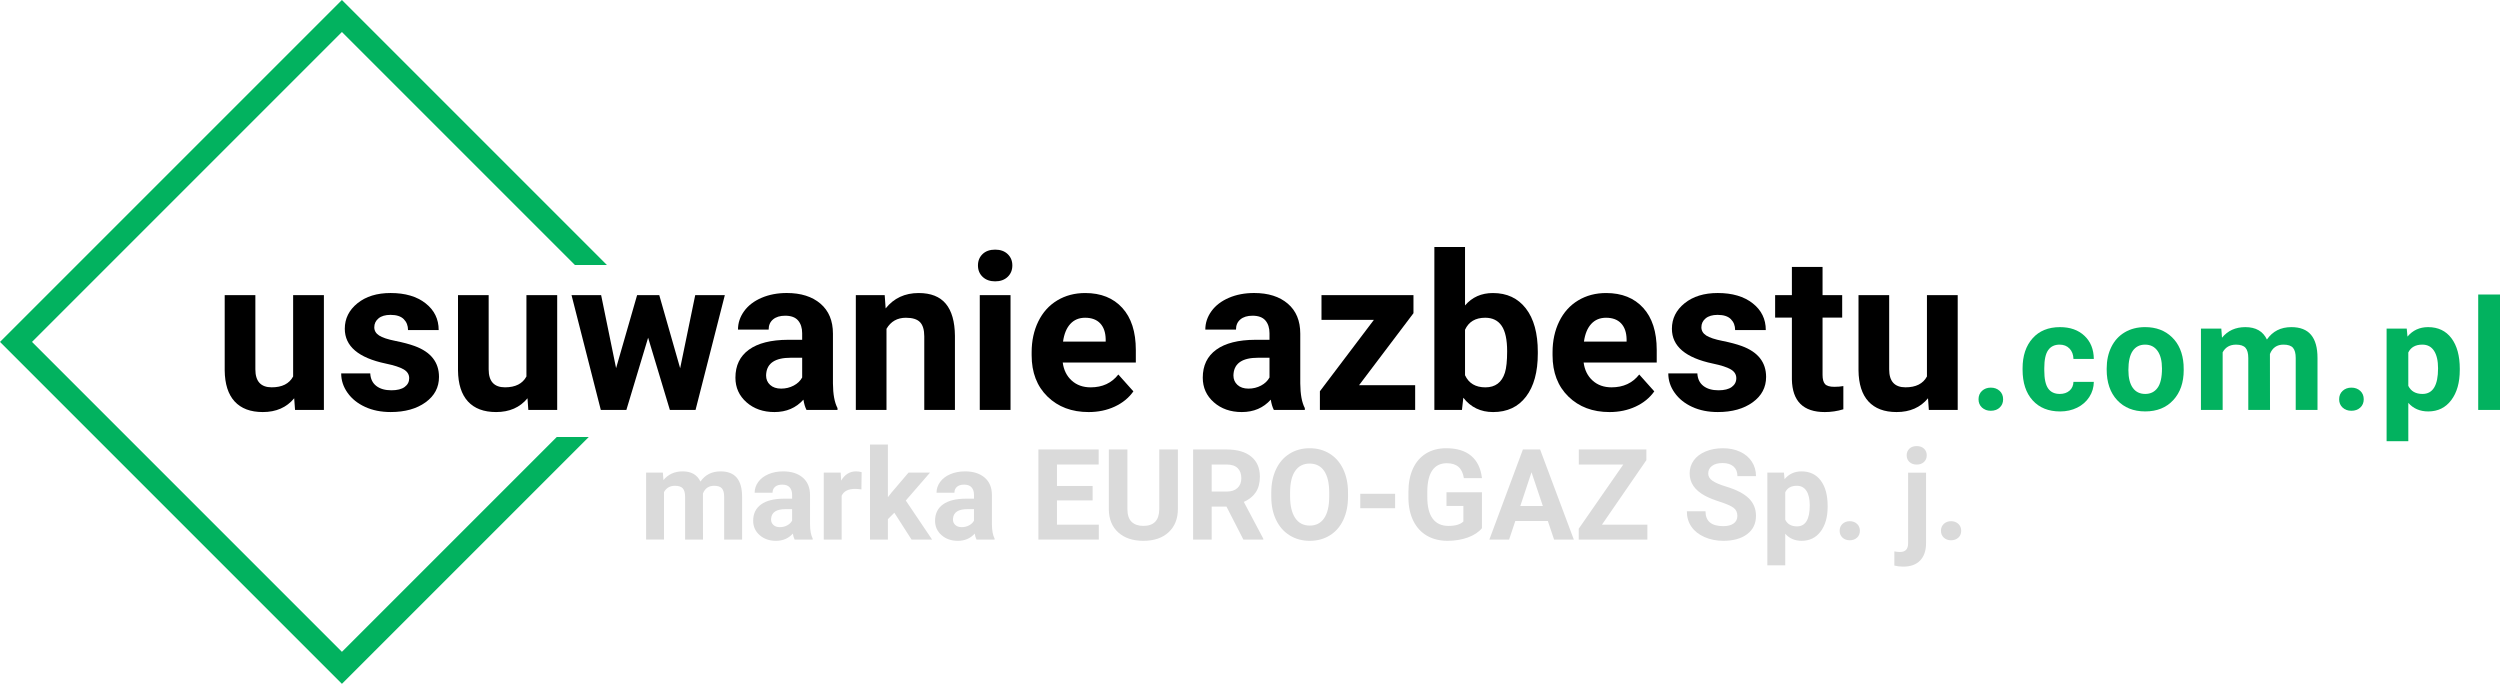 <?xml version="1.0" encoding="utf-8"?>
<!-- Generator: Adobe Illustrator 15.0.0, SVG Export Plug-In . SVG Version: 6.00 Build 0)  -->
<!DOCTYPE svg PUBLIC "-//W3C//DTD SVG 1.1//EN" "http://www.w3.org/Graphics/SVG/1.1/DTD/svg11.dtd">
<svg version="1.1" id="Layer_1" xmlns="http://www.w3.org/2000/svg" xmlns:xlink="http://www.w3.org/1999/xlink" x="0px" y="0px"
	 width="276.147px" height="75.535px" viewBox="0 0 276.147 75.535" enable-background="new 0 0 276.147 75.535"
	 xml:space="preserve">
<g>
	<path d="M32.496,43.992c-0.836,1.016-1.992,1.523-3.469,1.523c-1.359,0-2.396-0.392-3.111-1.172
		c-0.715-0.781-1.08-1.927-1.096-3.435V32.6h3.387v8.201c0,1.322,0.602,1.982,1.805,1.982c1.148,0,1.938-0.398,2.367-1.197V32.6
		h3.398v12.679H32.59L32.496,43.992z"/>
	<path d="M45.199,41.777c0-0.414-0.205-0.74-0.615-0.979s-1.068-0.45-1.975-0.639c-3.016-0.634-4.523-1.914-4.523-3.844
		c0-1.125,0.467-2.064,1.4-2.818c0.933-0.754,2.154-1.131,3.662-1.131c1.609,0,2.896,0.379,3.861,1.137
		c0.965,0.758,1.447,1.742,1.447,2.953H45.07c0-0.484-0.156-0.885-0.469-1.201S43.8,34.78,43.136,34.78
		c-0.57,0-1.012,0.129-1.324,0.387s-0.469,0.586-0.469,0.984c0,0.375,0.178,0.678,0.533,0.908s0.955,0.43,1.799,0.598
		c0.844,0.168,1.555,0.357,2.133,0.568c1.789,0.656,2.684,1.792,2.684,3.41c0,1.156-0.496,2.092-1.488,2.807
		c-0.992,0.715-2.273,1.072-3.844,1.072c-1.063,0-2.006-0.188-2.83-0.568c-0.824-0.379-1.471-0.897-1.939-1.559
		c-0.468-0.66-0.703-1.373-0.703-2.139h3.211c0.031,0.602,0.254,1.063,0.668,1.383s0.969,0.48,1.664,0.48
		c0.648,0,1.139-0.123,1.471-0.369S45.199,42.176,45.199,41.777z"/>
	<path d="M58.266,43.992c-0.836,1.016-1.992,1.523-3.469,1.523c-1.359,0-2.396-0.392-3.111-1.172
		c-0.715-0.781-1.08-1.927-1.096-3.435V32.6h3.387v8.201c0,1.322,0.602,1.982,1.805,1.982c1.148,0,1.938-0.398,2.367-1.197V32.6
		h3.398v12.679h-3.188L58.266,43.992z"/>
	<path d="M75.129,40.676l1.664-8.074h3.27l-3.234,12.679h-2.836l-2.402-7.979l-2.402,7.979h-2.824l-3.234-12.679h3.27l1.652,8.063
		l2.32-8.063h2.449L75.129,40.676z"/>
	<path d="M89.086,45.281c-0.157-0.305-0.27-0.684-0.34-1.137c-0.82,0.914-1.887,1.371-3.199,1.371c-1.242,0-2.272-0.359-3.088-1.078
		s-1.225-1.625-1.225-2.719c0-1.345,0.498-2.375,1.494-3.095c0.996-0.719,2.435-1.082,4.319-1.09h1.559v-0.727
		c0-0.586-0.151-1.055-0.451-1.406c-0.302-0.352-0.776-0.527-1.424-0.527c-0.571,0-1.019,0.137-1.342,0.41
		c-0.325,0.273-0.486,0.648-0.486,1.125h-3.387c0-0.734,0.227-1.414,0.68-2.039c0.453-0.625,1.094-1.115,1.922-1.471
		c0.828-0.355,1.758-0.533,2.79-0.533c1.562,0,2.802,0.393,3.721,1.178c0.917,0.785,1.377,1.889,1.377,3.311v5.497
		c0.007,1.203,0.176,2.112,0.504,2.729v0.198h-3.424V45.281z M86.286,42.926c0.499,0,0.961-0.111,1.383-0.334
		s0.733-0.521,0.938-0.896v-2.18H87.34c-1.696,0-2.599,0.586-2.707,1.758l-0.012,0.199c0,0.422,0.147,0.771,0.445,1.043
		C85.363,42.789,85.77,42.926,86.286,42.926z"/>
	<path d="M97.723,32.602l0.105,1.465c0.906-1.133,2.121-1.699,3.645-1.699c1.344,0,2.344,0.395,3,1.184
		c0.656,0.789,0.992,1.969,1.008,3.539v8.19h-3.387v-8.127c0-0.721-0.156-1.243-0.469-1.568c-0.313-0.325-0.832-0.487-1.559-0.487
		c-0.953,0-1.668,0.407-2.145,1.222v8.962h-3.387v-12.68L97.723,32.602L97.723,32.602z"/>
	<path d="M108.024,29.32c0-0.508,0.17-0.926,0.51-1.254c0.34-0.328,0.803-0.492,1.389-0.492c0.578,0,1.039,0.164,1.383,0.492
		c0.344,0.328,0.516,0.746,0.516,1.254c0,0.516-0.174,0.938-0.521,1.266c-0.347,0.328-0.807,0.492-1.377,0.492
		c-0.57,0-1.029-0.164-1.377-0.492C108.199,30.258,108.024,29.836,108.024,29.32z M111.622,45.281h-3.398v-12.68h3.398V45.281z"/>
	<path d="M120.247,45.516c-1.859,0-3.373-0.57-4.541-1.711s-1.752-2.66-1.752-4.559v-0.328c0-1.273,0.246-2.412,0.738-3.416
		c0.492-1.004,1.189-1.777,2.092-2.32c0.903-0.543,1.932-0.814,3.088-0.814c1.734,0,3.1,0.547,4.096,1.641
		c0.996,1.094,1.494,2.645,1.494,4.652v1.383h-8.074c0.109,0.828,0.439,1.492,0.99,1.992c0.551,0.5,1.248,0.75,2.092,0.75
		c1.305,0,2.324-0.474,3.059-1.418l1.664,1.862c-0.508,0.72-1.195,1.279-2.063,1.683C122.262,45.316,121.301,45.516,120.247,45.516z
		 M119.86,35.098c-0.672,0-1.217,0.228-1.635,0.683c-0.418,0.456-0.686,1.106-0.803,1.954h4.711v-0.271
		c-0.016-0.753-0.219-1.336-0.609-1.748C121.133,35.304,120.579,35.098,119.86,35.098z"/>
	<path d="M140.708,45.281c-0.156-0.305-0.27-0.684-0.34-1.137c-0.82,0.914-1.887,1.371-3.199,1.371
		c-1.242,0-2.271-0.359-3.088-1.078s-1.225-1.625-1.225-2.719c0-1.345,0.498-2.375,1.494-3.095c0.996-0.719,2.436-1.082,4.318-1.09
		h1.559v-0.727c0-0.586-0.15-1.055-0.451-1.406c-0.301-0.351-0.775-0.527-1.424-0.527c-0.57,0-1.018,0.137-1.342,0.41
		c-0.324,0.273-0.486,0.648-0.486,1.125h-3.387c0-0.734,0.227-1.414,0.68-2.039c0.453-0.625,1.094-1.115,1.922-1.471
		c0.828-0.356,1.758-0.533,2.789-0.533c1.563,0,2.803,0.393,3.721,1.178s1.377,1.889,1.377,3.311v5.497
		c0.008,1.203,0.176,2.112,0.504,2.729v0.198h-3.422V45.281z M137.907,42.926c0.5,0,0.961-0.111,1.383-0.334
		s0.734-0.521,0.938-0.896v-2.18h-1.266c-1.695,0-2.598,0.586-2.707,1.758l-0.012,0.199c0,0.422,0.148,0.771,0.445,1.043
		C136.985,42.789,137.391,42.926,137.907,42.926z"/>
	<path d="M150.118,42.551h6.199v2.73h-10.523v-2.063l5.965-7.888h-5.789v-2.73h10.16v1.995L150.118,42.551z"/>
	<path d="M169.864,39.059c0,2.031-0.434,3.615-1.301,4.752s-2.078,1.705-3.633,1.705c-1.375,0-2.473-0.527-3.293-1.582l-0.152,1.348
		h-3.047v-18h3.387v6.457c0.781-0.914,1.809-1.371,3.082-1.371c1.547,0,2.76,0.568,3.639,1.705c0.879,1.137,1.318,2.736,1.318,4.799
		L169.864,39.059L169.864,39.059z M166.477,38.8c0-1.285-0.203-2.223-0.609-2.815c-0.406-0.592-1.012-0.888-1.816-0.888
		c-1.078,0-1.82,0.443-2.227,1.328v5.021c0.414,0.893,1.164,1.34,2.25,1.34c1.094,0,1.813-0.541,2.156-1.622
		C166.395,40.646,166.477,39.857,166.477,38.8z"/>
	<path d="M177.786,45.516c-1.859,0-3.373-0.57-4.541-1.711s-1.752-2.66-1.752-4.559v-0.328c0-1.273,0.246-2.412,0.738-3.416
		s1.189-1.777,2.092-2.32c0.903-0.543,1.932-0.814,3.088-0.814c1.734,0,3.1,0.547,4.096,1.641c0.996,1.094,1.493,2.643,1.493,4.651
		v1.383h-8.074c0.109,0.828,0.439,1.492,0.99,1.992s1.248,0.75,2.092,0.75c1.305,0,2.324-0.473,3.059-1.418l1.664,1.863
		c-0.508,0.719-1.195,1.278-2.063,1.682C179.8,45.314,178.84,45.516,177.786,45.516z M177.399,35.098
		c-0.672,0-1.217,0.228-1.635,0.683c-0.418,0.456-0.686,1.106-0.803,1.954h4.711v-0.271c-0.016-0.753-0.219-1.336-0.609-1.748
		C178.672,35.304,178.118,35.098,177.399,35.098z"/>
	<path d="M191.79,41.777c0-0.414-0.205-0.74-0.615-0.979c-0.41-0.239-1.068-0.45-1.975-0.639c-3.016-0.634-4.523-1.914-4.523-3.844
		c0-1.125,0.467-2.064,1.4-2.818c0.933-0.754,2.154-1.131,3.662-1.131c1.609,0,2.896,0.379,3.861,1.137
		c0.965,0.758,1.447,1.742,1.447,2.953h-3.387c0-0.484-0.156-0.885-0.469-1.201s-0.801-0.475-1.465-0.475
		c-0.57,0-1.012,0.129-1.324,0.387s-0.469,0.586-0.469,0.984c0,0.375,0.178,0.678,0.533,0.908s0.955,0.43,1.799,0.598
		c0.844,0.168,1.555,0.357,2.133,0.568c1.789,0.656,2.684,1.792,2.684,3.41c0,1.156-0.496,2.092-1.488,2.807
		c-0.992,0.715-2.273,1.072-3.844,1.072c-1.063,0-2.006-0.188-2.83-0.568c-0.824-0.379-1.471-0.897-1.939-1.559
		c-0.468-0.66-0.703-1.373-0.703-2.139h3.211c0.031,0.602,0.254,1.063,0.668,1.383c0.414,0.32,0.969,0.48,1.664,0.48
		c0.648,0,1.139-0.123,1.471-0.369S191.79,42.176,191.79,41.777z"/>
	<path d="M201.317,29.484v3.117h2.168v2.484h-2.168v6.328c0,0.469,0.09,0.806,0.27,1.008c0.18,0.203,0.523,0.306,1.031,0.306
		c0.375,0,0.707-0.027,0.996-0.082v2.565c-0.664,0.203-1.348,0.306-2.051,0.306c-2.375,0-3.586-1.199-3.633-3.599v-6.832h-1.852
		v-2.484h1.852v-3.117H201.317z"/>
	<path d="M212.965,43.992c-0.836,1.016-1.992,1.523-3.469,1.523c-1.359,0-2.396-0.392-3.111-1.172
		c-0.715-0.781-1.08-1.927-1.096-3.435V32.6h3.387v8.201c0,1.322,0.602,1.982,1.805,1.982c1.148,0,1.938-0.398,2.367-1.197V32.6
		h3.398v12.679h-3.188L212.965,43.992z"/>
	<path fill="#02B25F" d="M218.546,44.104c0-0.383,0.129-0.692,0.386-0.931c0.258-0.237,0.58-0.356,0.967-0.356
		c0.394,0,0.719,0.119,0.976,0.356c0.258,0.237,0.386,0.548,0.386,0.931c0,0.375-0.127,0.683-0.381,0.916
		c-0.255,0.235-0.582,0.354-0.98,0.354c-0.393,0-0.716-0.118-0.971-0.354C218.673,44.785,218.546,44.479,218.546,44.104z"/>
	<path fill="#02B25F" d="M227.52,43.514c0.443,0,0.803-0.121,1.08-0.365c0.276-0.244,0.42-0.567,0.432-0.971h2.249
		c-0.006,0.607-0.172,1.166-0.498,1.672c-0.326,0.506-0.773,0.898-1.341,1.18c-0.567,0.279-1.193,0.418-1.88,0.418
		c-1.284,0-2.297-0.407-3.038-1.225c-0.741-0.816-1.112-1.943-1.112-3.383v-0.156c0-1.385,0.368-2.488,1.104-3.313
		c0.735-0.825,1.745-1.237,3.029-1.237c1.123,0,2.024,0.319,2.702,0.959c0.678,0.639,1.022,1.49,1.033,2.551h-2.249
		c-0.012-0.467-0.155-0.847-0.432-1.139s-0.643-0.438-1.096-0.438c-0.56,0-0.981,0.204-1.267,0.612
		c-0.285,0.407-0.427,1.067-0.427,1.982v0.249c0,0.926,0.141,1.591,0.423,1.995C226.514,43.311,226.945,43.514,227.52,43.514z"/>
	<path fill="#02B25F" d="M232.702,40.707c0-0.891,0.172-1.686,0.515-2.382c0.343-0.697,0.837-1.237,1.481-1.619
		c0.644-0.382,1.394-0.573,2.246-0.573c1.211,0,2.2,0.371,2.967,1.112c0.767,0.741,1.194,1.749,1.283,3.021l0.016,0.614
		c0,1.378-0.384,2.483-1.153,3.315c-0.769,0.834-1.802,1.25-3.097,1.25s-2.328-0.416-3.1-1.245c-0.772-0.83-1.158-1.959-1.158-3.388
		V40.707z M235.1,40.878c0,0.854,0.161,1.506,0.482,1.958c0.32,0.451,0.779,0.678,1.377,0.678c0.582,0,1.035-0.224,1.361-0.67
		c0.327-0.445,0.49-1.16,0.49-2.141c0-0.837-0.163-1.484-0.49-1.945c-0.326-0.46-0.785-0.69-1.377-0.69
		c-0.587,0-1.041,0.229-1.361,0.686C235.261,39.211,235.1,39.919,235.1,40.878z"/>
	<path fill="#02B25F" d="M245.363,36.3l0.075,1.004c0.636-0.78,1.496-1.17,2.581-1.17c1.156,0,1.95,0.457,2.382,1.37
		c0.631-0.913,1.53-1.37,2.698-1.37c0.974,0,1.699,0.284,2.175,0.851c0.476,0.567,0.714,1.421,0.714,2.561v5.735h-2.407v-5.739
		c0-0.511-0.1-0.884-0.299-1.12c-0.199-0.236-0.551-0.354-1.055-0.354c-0.719,0-1.217,0.344-1.494,1.032l0.009,6.182h-2.399V39.55
		c0-0.521-0.102-0.897-0.307-1.131c-0.205-0.233-0.554-0.35-1.046-0.35c-0.681,0-1.173,0.283-1.478,0.849v6.365h-2.398V36.3H245.363
		z"/>
	<path fill="#02B25F" d="M258.379,44.104c0-0.383,0.129-0.692,0.386-0.931c0.258-0.237,0.58-0.356,0.968-0.356
		c0.393,0,0.718,0.119,0.975,0.356c0.258,0.237,0.387,0.548,0.387,0.931c0,0.375-0.128,0.683-0.383,0.916
		c-0.254,0.235-0.58,0.354-0.979,0.354c-0.394,0-0.717-0.118-0.972-0.354C258.506,44.785,258.379,44.479,258.379,44.104z"/>
	<path fill="#02B25F" d="M271.704,40.873c0,1.384-0.313,2.492-0.941,3.324c-0.628,0.834-1.477,1.25-2.545,1.25
		c-0.907,0-1.641-0.315-2.199-0.946v4.233h-2.398V36.3h2.225l0.082,0.88c0.582-0.697,1.34-1.046,2.275-1.046
		c1.106,0,1.967,0.41,2.581,1.229c0.614,0.819,0.921,1.948,0.921,3.387L271.704,40.873L271.704,40.873z M269.305,40.689
		c0-0.838-0.148-1.483-0.444-1.939c-0.296-0.455-0.726-0.683-1.29-0.683c-0.753,0-1.271,0.289-1.553,0.867v3.688
		c0.293,0.595,0.816,0.893,1.568,0.893C268.733,43.514,269.305,42.572,269.305,40.689z"/>
	<path fill="#02B25F" d="M276.147,45.281h-2.407v-12.75h2.407V45.281z"/>
</g>
<g>
	<path fill="#DADADA" d="M73.22,52.205l0.062,0.826c0.524-0.643,1.233-0.963,2.126-0.963c0.953,0,1.606,0.375,1.962,1.127
		c0.52-0.752,1.26-1.127,2.222-1.127c0.802,0,1.399,0.232,1.791,0.699c0.392,0.469,0.588,1.172,0.588,2.109v4.725h-1.982v-4.729
		c0-0.42-0.082-0.729-0.246-0.922c-0.164-0.194-0.454-0.291-0.868-0.291c-0.592,0-1.002,0.283-1.23,0.85l0.007,5.092h-1.976V54.88
		c0-0.43-0.084-0.739-0.253-0.933c-0.168-0.191-0.456-0.287-0.861-0.287c-0.561,0-0.966,0.232-1.217,0.699v5.24h-1.976v-7.396
		L73.22,52.205L73.22,52.205z"/>
	<path fill="#DADADA" d="M87.774,59.602c-0.091-0.178-0.157-0.397-0.198-0.662c-0.479,0.533-1.101,0.799-1.866,0.799
		c-0.725,0-1.325-0.209-1.801-0.629c-0.476-0.418-0.714-0.947-0.714-1.586c0-0.783,0.291-1.385,0.872-1.805
		c0.581-0.419,1.421-0.631,2.519-0.636h0.909v-0.424c0-0.343-0.088-0.615-0.263-0.82c-0.175-0.204-0.452-0.308-0.831-0.308
		c-0.333,0-0.594,0.08-0.783,0.238c-0.189,0.16-0.284,0.379-0.284,0.656h-1.976c0-0.429,0.132-0.824,0.396-1.189
		c0.264-0.363,0.638-0.649,1.121-0.856c0.483-0.208,1.025-0.312,1.627-0.312c0.912,0,1.635,0.229,2.17,0.687
		c0.536,0.459,0.803,1.103,0.803,1.933v3.205c0.004,0.703,0.103,1.232,0.294,1.594v0.115H87.774z M86.14,58.229
		c0.292,0,0.561-0.064,0.807-0.195c0.246-0.129,0.428-0.305,0.547-0.521V56.24h-0.738c-0.989,0-1.515,0.342-1.579,1.025
		l-0.007,0.115c0,0.246,0.086,0.449,0.26,0.607C85.604,58.148,85.839,58.229,86.14,58.229z"/>
	<path fill="#DADADA" d="M95.15,54.059c-0.269-0.037-0.506-0.056-0.711-0.056c-0.748,0-1.237,0.253-1.47,0.759v4.84h-1.976v-7.396
		h1.866l0.055,0.882c0.396-0.679,0.946-1.02,1.647-1.02c0.219,0,0.424,0.029,0.615,0.09L95.15,54.059z"/>
	<path fill="#DADADA" d="M98.787,56.635l-0.711,0.711v2.256H96.1v-10.5h1.976v5.817l0.383-0.491l1.894-2.223h2.372l-2.673,3.083
		l2.905,4.313h-2.27L98.787,56.635z"/>
	<path fill="#DADADA" d="M107.865,59.602c-0.091-0.178-0.157-0.397-0.198-0.662c-0.479,0.533-1.101,0.799-1.866,0.799
		c-0.725,0-1.325-0.209-1.801-0.629c-0.476-0.418-0.714-0.947-0.714-1.586c0-0.783,0.291-1.385,0.872-1.805
		c0.581-0.419,1.421-0.631,2.519-0.636h0.909v-0.424c0-0.343-0.088-0.615-0.263-0.82c-0.175-0.204-0.452-0.308-0.831-0.308
		c-0.333,0-0.594,0.08-0.783,0.238c-0.189,0.16-0.284,0.379-0.284,0.656h-1.976c0-0.429,0.132-0.824,0.396-1.189
		c0.264-0.363,0.638-0.649,1.121-0.856c0.483-0.208,1.025-0.312,1.627-0.312c0.912,0,1.635,0.229,2.17,0.687
		c0.536,0.459,0.803,1.103,0.803,1.933v3.205c0.004,0.703,0.103,1.232,0.294,1.594v0.115H107.865z M106.231,58.229
		c0.292,0,0.561-0.064,0.807-0.195c0.246-0.129,0.428-0.305,0.547-0.521V56.24h-0.738c-0.989,0-1.515,0.342-1.579,1.025
		l-0.007,0.115c0,0.246,0.086,0.449,0.26,0.607C105.695,58.148,105.93,58.229,106.231,58.229z"/>
	<path fill="#DADADA" d="M120.689,55.273h-3.938v2.681h4.621v1.647H114.7v-9.953h6.658v1.66h-4.607v2.373h3.938V55.273z"/>
	<path fill="#DADADA" d="M130.109,49.648v6.556c0,1.089-0.341,1.95-1.022,2.584s-1.612,0.95-2.792,0.95
		c-1.162,0-2.085-0.309-2.769-0.924c-0.684-0.614-1.032-1.461-1.046-2.535v-6.631h2.051v6.568c0,0.651,0.156,1.127,0.468,1.426
		s0.744,0.447,1.295,0.447c1.153,0,1.739-0.605,1.757-1.818v-6.623H130.109z"/>
	<path fill="#DADADA" d="M135.475,55.958h-1.634v3.644h-2.051v-9.953h3.698c1.176,0,2.083,0.263,2.721,0.787
		c0.638,0.523,0.957,1.265,0.957,2.221c0,0.68-0.147,1.246-0.441,1.699s-0.739,0.814-1.336,1.084l2.153,4.066v0.096h-2.201
		L135.475,55.958z M133.841,54.297h1.654c0.515,0,0.914-0.131,1.196-0.395c0.283-0.262,0.424-0.623,0.424-1.082
		c0-0.471-0.133-0.84-0.4-1.107c-0.267-0.268-0.676-0.402-1.227-0.402h-1.647V54.297z"/>
	<path fill="#DADADA" d="M148.901,54.852c0,0.979-0.174,1.838-0.52,2.576c-0.346,0.738-0.842,1.309-1.486,1.709
		c-0.646,0.401-1.385,0.602-2.219,0.602c-0.824,0-1.561-0.197-2.208-0.594c-0.647-0.397-1.148-0.963-1.504-1.699
		c-0.355-0.735-0.536-1.582-0.54-2.539v-0.492c0-0.979,0.177-1.842,0.529-2.588c0.354-0.744,0.853-1.316,1.498-1.715
		c0.645-0.399,1.381-0.6,2.211-0.6s1.566,0.199,2.211,0.6c0.646,0.397,1.145,0.971,1.498,1.715c0.353,0.746,0.529,1.605,0.529,2.58
		L148.901,54.852L148.901,54.852z M146.823,54.398c0-1.043-0.188-1.836-0.561-2.379c-0.373-0.541-0.906-0.813-1.6-0.813
		c-0.688,0-1.219,0.268-1.593,0.805c-0.374,0.534-0.563,1.319-0.567,2.354v0.484c0,1.018,0.188,1.805,0.561,2.365
		s0.912,0.842,1.613,0.842c0.688,0,1.217-0.271,1.586-0.811c0.369-0.541,0.557-1.328,0.561-2.362V54.398z"/>
	<path fill="#DADADA" d="M154.103,56.137h-3.849v-1.594h3.849V56.137z"/>
	<path fill="#DADADA" d="M163.694,58.344c-0.369,0.442-0.891,0.785-1.565,1.028c-0.675,0.244-1.422,0.366-2.242,0.366
		c-0.861,0-1.616-0.188-2.267-0.563c-0.648-0.377-1.15-0.922-1.504-1.638c-0.353-0.717-0.533-1.557-0.543-2.521v-0.678
		c0-0.992,0.168-1.854,0.502-2.581c0.336-0.728,0.818-1.282,1.449-1.668c0.632-0.385,1.371-0.577,2.219-0.577
		c1.18,0,2.104,0.281,2.769,0.846c0.665,0.563,1.06,1.381,1.183,2.457h-1.996c-0.092-0.569-0.293-0.986-0.605-1.252
		c-0.312-0.265-0.741-0.396-1.288-0.396c-0.697,0-1.228,0.263-1.593,0.786c-0.365,0.523-0.549,1.304-0.554,2.338v0.637
		c0,1.043,0.198,1.832,0.595,2.364c0.397,0.533,0.978,0.8,1.743,0.8c0.771,0,1.319-0.164,1.647-0.492v-1.715h-1.866v-1.512h3.917
		L163.694,58.344L163.694,58.344z"/>
	<path fill="#DADADA" d="M170.974,57.551h-3.596l-0.684,2.051h-2.181l3.705-9.953h1.9l3.726,9.953h-2.181L170.974,57.551z
		 M167.932,55.891h2.488l-1.251-3.727L167.932,55.891z"/>
	<path fill="#DADADA" d="M176.949,57.954h5.018v1.647h-7.581v-1.203l4.922-7.09h-4.915v-1.66h7.465v1.176L176.949,57.954z"/>
	<path fill="#DADADA" d="M191.906,56.99c0-0.389-0.137-0.686-0.41-0.893s-0.766-0.427-1.477-0.656s-1.274-0.457-1.688-0.68
		c-1.131-0.611-1.695-1.435-1.695-2.469c0-0.538,0.151-1.018,0.455-1.439c0.303-0.42,0.738-0.75,1.305-0.986
		c0.568-0.237,1.205-0.355,1.911-0.355c0.711,0,1.345,0.129,1.9,0.387c0.556,0.258,0.987,0.621,1.296,1.09
		c0.307,0.471,0.461,1.004,0.461,1.601h-2.051c0-0.456-0.144-0.81-0.431-1.063c-0.287-0.252-0.69-0.379-1.21-0.379
		c-0.502,0-0.891,0.105-1.169,0.318c-0.278,0.211-0.417,0.49-0.417,0.838c0,0.322,0.163,0.594,0.488,0.813
		c0.326,0.219,0.807,0.424,1.439,0.615c1.166,0.351,2.017,0.785,2.55,1.306c0.533,0.521,0.8,1.167,0.8,1.94
		c0,0.861-0.326,1.537-0.978,2.026c-0.651,0.49-1.528,0.735-2.632,0.735c-0.766,0-1.463-0.141-2.092-0.422
		c-0.629-0.278-1.108-0.664-1.439-1.15c-0.33-0.486-0.495-1.053-0.495-1.695h2.058c0,1.1,0.656,1.647,1.969,1.647
		c0.488,0,0.868-0.101,1.142-0.298C191.769,57.622,191.906,57.346,191.906,56.99z"/>
	<path fill="#DADADA" d="M201.879,55.973c0,1.139-0.259,2.051-0.775,2.737c-0.518,0.687-1.217,1.028-2.096,1.028
		c-0.748,0-1.352-0.26-1.812-0.779v3.486h-1.976v-10.24h1.832l0.068,0.725c0.479-0.574,1.104-0.861,1.873-0.861
		c0.912,0,1.62,0.338,2.126,1.013c0.506,0.675,0.759,1.604,0.759,2.789L201.879,55.973L201.879,55.973z M199.904,55.82
		c0-0.689-0.122-1.223-0.366-1.598c-0.243-0.375-0.598-0.563-1.063-0.563c-0.619,0-1.046,0.236-1.278,0.713v3.038
		c0.241,0.489,0.673,0.733,1.292,0.733C199.432,58.146,199.904,57.371,199.904,55.82z"/>
	<path fill="#DADADA" d="M203.206,58.631c0-0.314,0.105-0.568,0.318-0.766c0.211-0.196,0.477-0.295,0.796-0.295
		c0.323,0,0.591,0.099,0.804,0.295c0.211,0.195,0.317,0.451,0.317,0.766c0,0.311-0.104,0.563-0.314,0.756s-0.479,0.291-0.807,0.291
		c-0.323,0-0.591-0.098-0.8-0.291C203.311,59.191,203.206,58.939,203.206,58.631z"/>
	<path fill="#DADADA" d="M212.749,52.205v7.8c0,0.815-0.217,1.45-0.649,1.904c-0.433,0.452-1.058,0.68-1.873,0.68
		c-0.342,0-0.667-0.039-0.978-0.116v-1.564c0.236,0.041,0.444,0.063,0.622,0.063c0.597,0,0.896-0.316,0.896-0.951v-7.813h1.982
		V52.205z M210.609,50.291c0-0.296,0.099-0.54,0.298-0.73c0.197-0.191,0.468-0.287,0.81-0.287c0.342,0,0.612,0.096,0.81,0.287
		c0.199,0.19,0.298,0.436,0.298,0.73c0,0.301-0.102,0.547-0.304,0.738c-0.203,0.191-0.471,0.287-0.804,0.287
		s-0.601-0.096-0.804-0.287S210.609,50.592,210.609,50.291z"/>
	<path fill="#DADADA" d="M214.396,58.631c0-0.314,0.106-0.568,0.317-0.766c0.213-0.196,0.479-0.295,0.797-0.295
		c0.324,0,0.592,0.099,0.803,0.295c0.213,0.195,0.318,0.451,0.318,0.766c0,0.311-0.105,0.563-0.314,0.756s-0.479,0.291-0.807,0.291
		c-0.324,0-0.59-0.098-0.8-0.291C214.5,59.191,214.396,58.939,214.396,58.631z"/>
</g>
<polygon fill="#02B25F" points="61.501,48.268 37.768,72 3.535,37.768 37.768,3.535 63.501,29.268 67.036,29.268 37.768,0 0,37.768 
	37.768,75.535 65.036,48.268 "/>
</svg>
